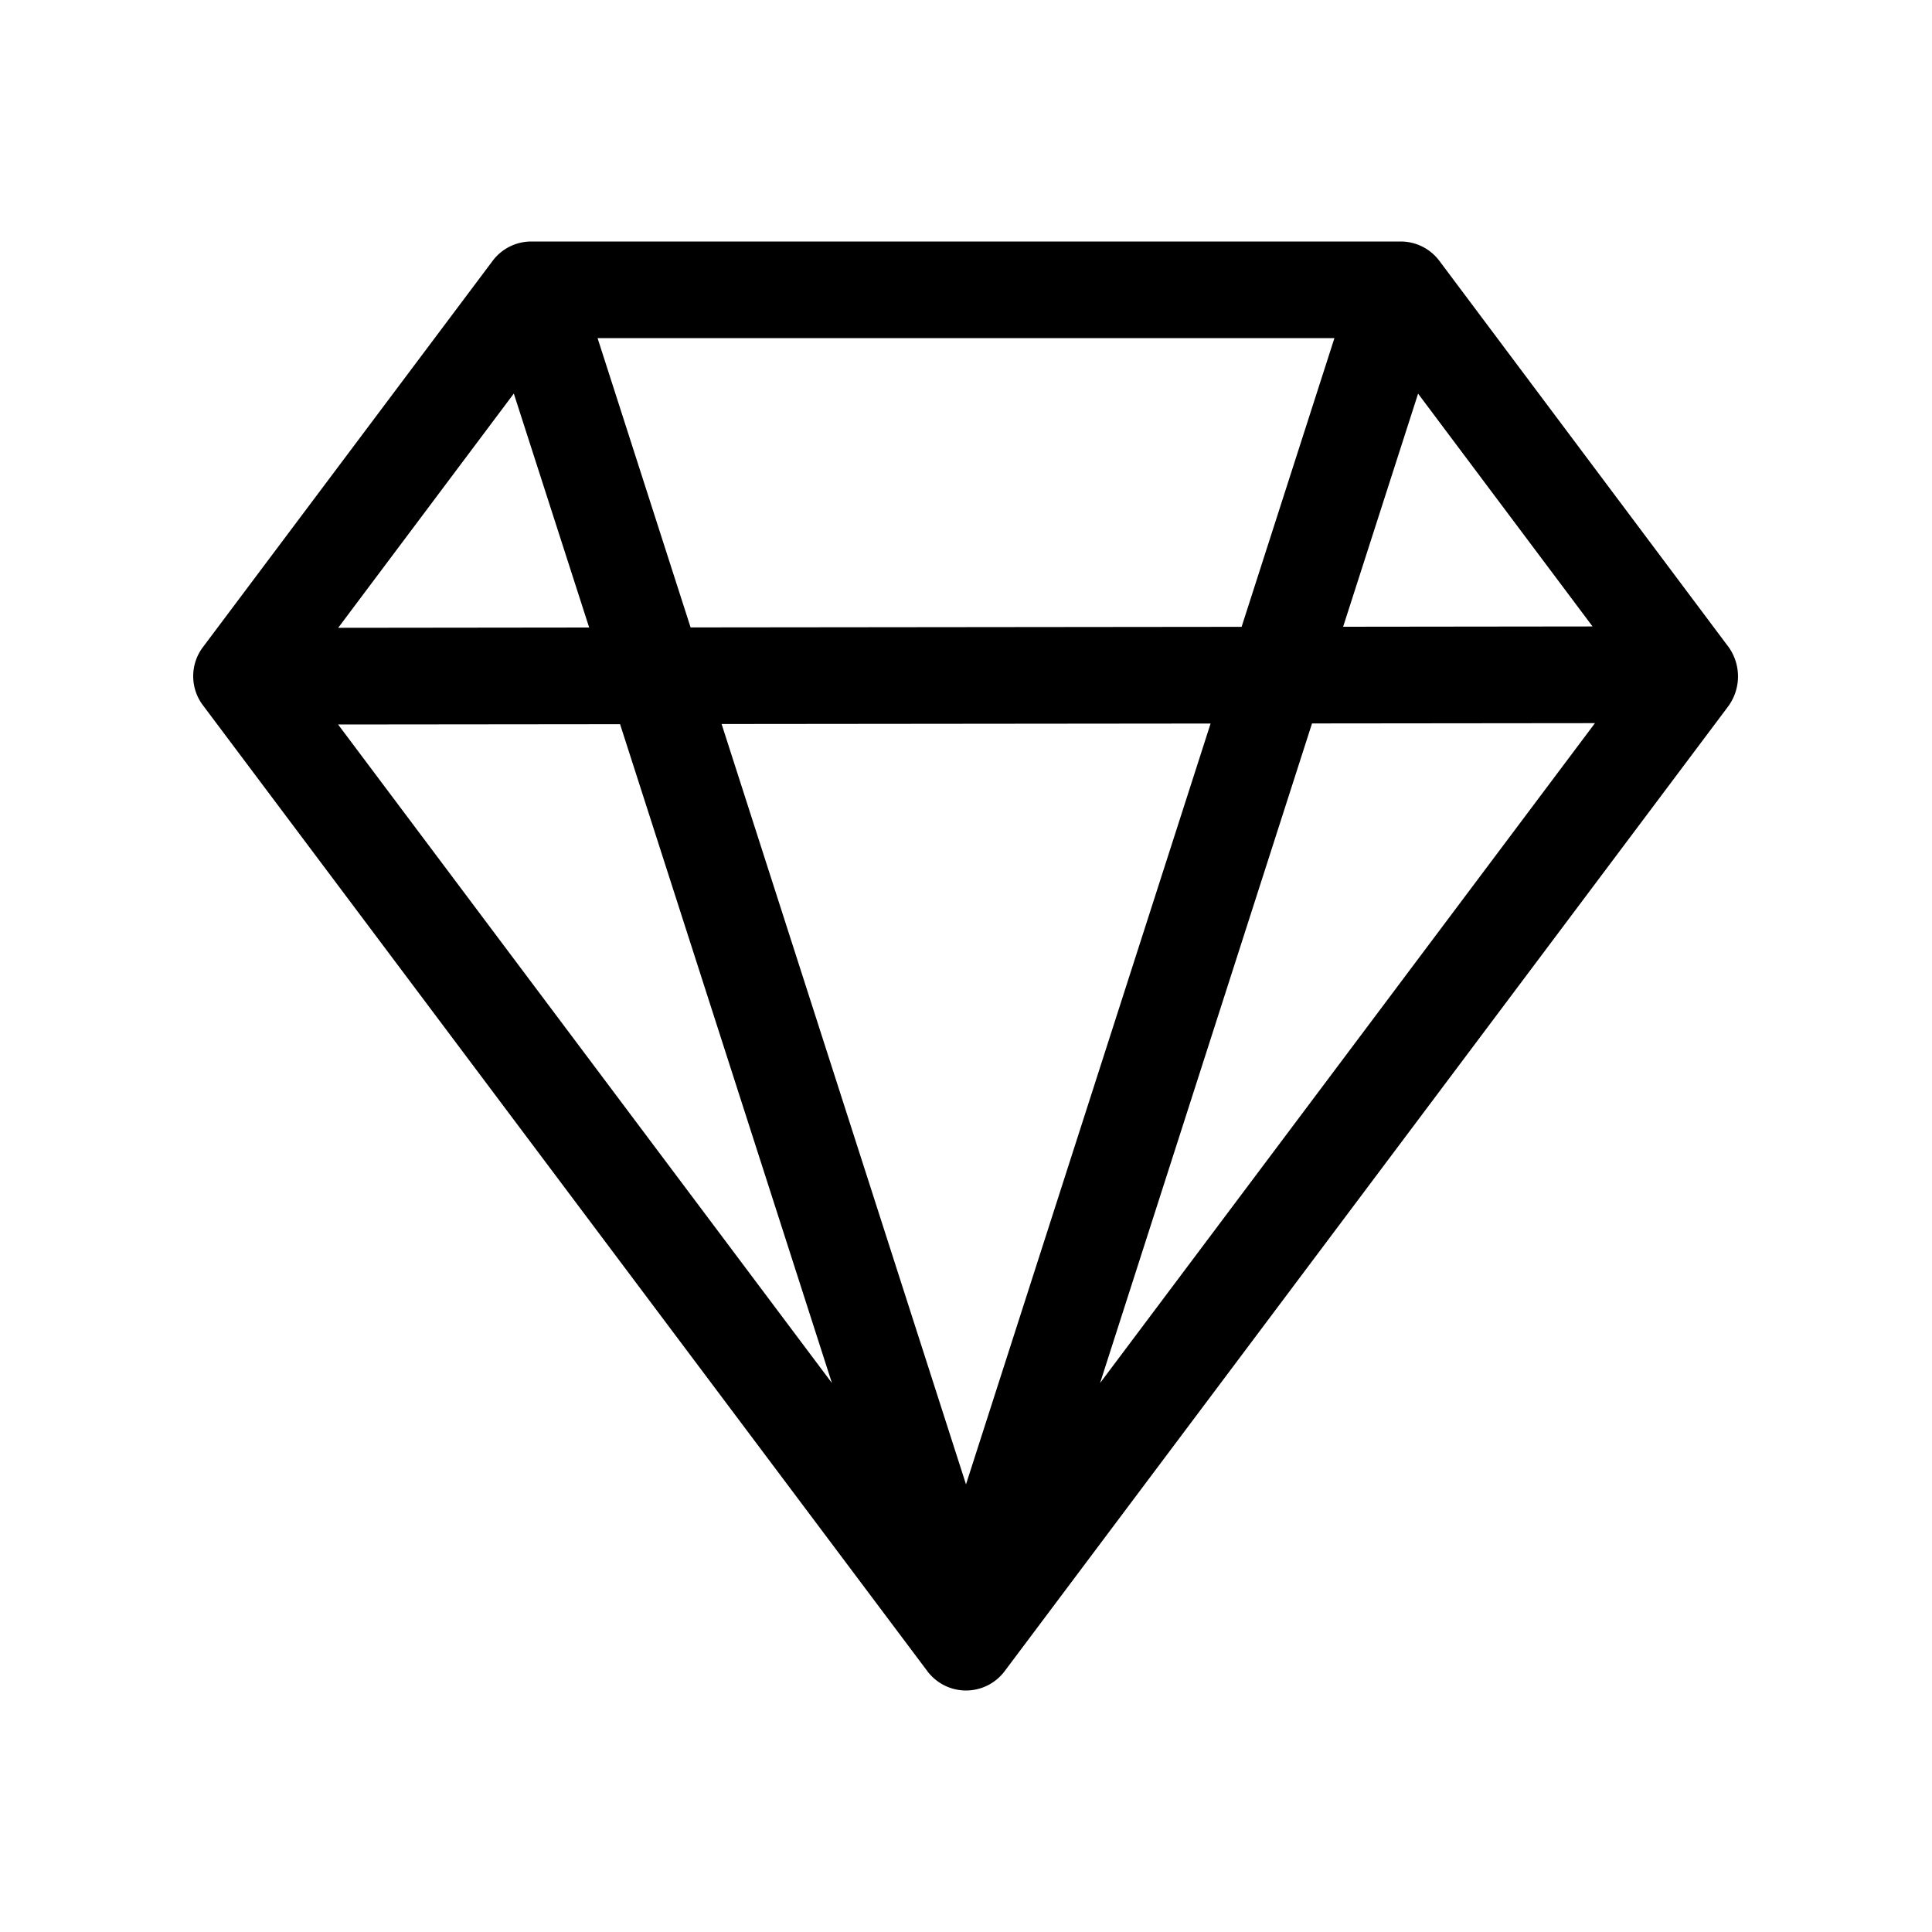 <svg xmlns="http://www.w3.org/2000/svg" width="1em" height="1em" fill="currentColor" class="bi bi-diamond" viewBox="0 0 20 20"><path fill-rule="evenodd" d="M5.1 2.7a.5.5 0 01.4-.2h9a.5.5 0 01.4.2l2.976 3.974c.149.185.156.45.01.644L10.4 17.3a.5.5 0 01-.8 0l-7.5-10a.5.5 0 010-.6l3-4zm11.386 3.785l-1.806-2.41-.776 2.413 2.582-.003zm-3.633.004l.961-2.989H6.186l.963 2.995 5.704-.006zM7.47 7.495l5.062-.005L10 15.366 7.47 7.495zm-1.371-.999l-.78-2.422-1.818 2.425 2.598-.003zM3.499 7.5l2.92-.003 2.193 6.82L3.5 7.5zm7.889 6.817l2.194-6.828 2.929-.003-5.123 6.831z" clip-rule="evenodd"/></svg>
